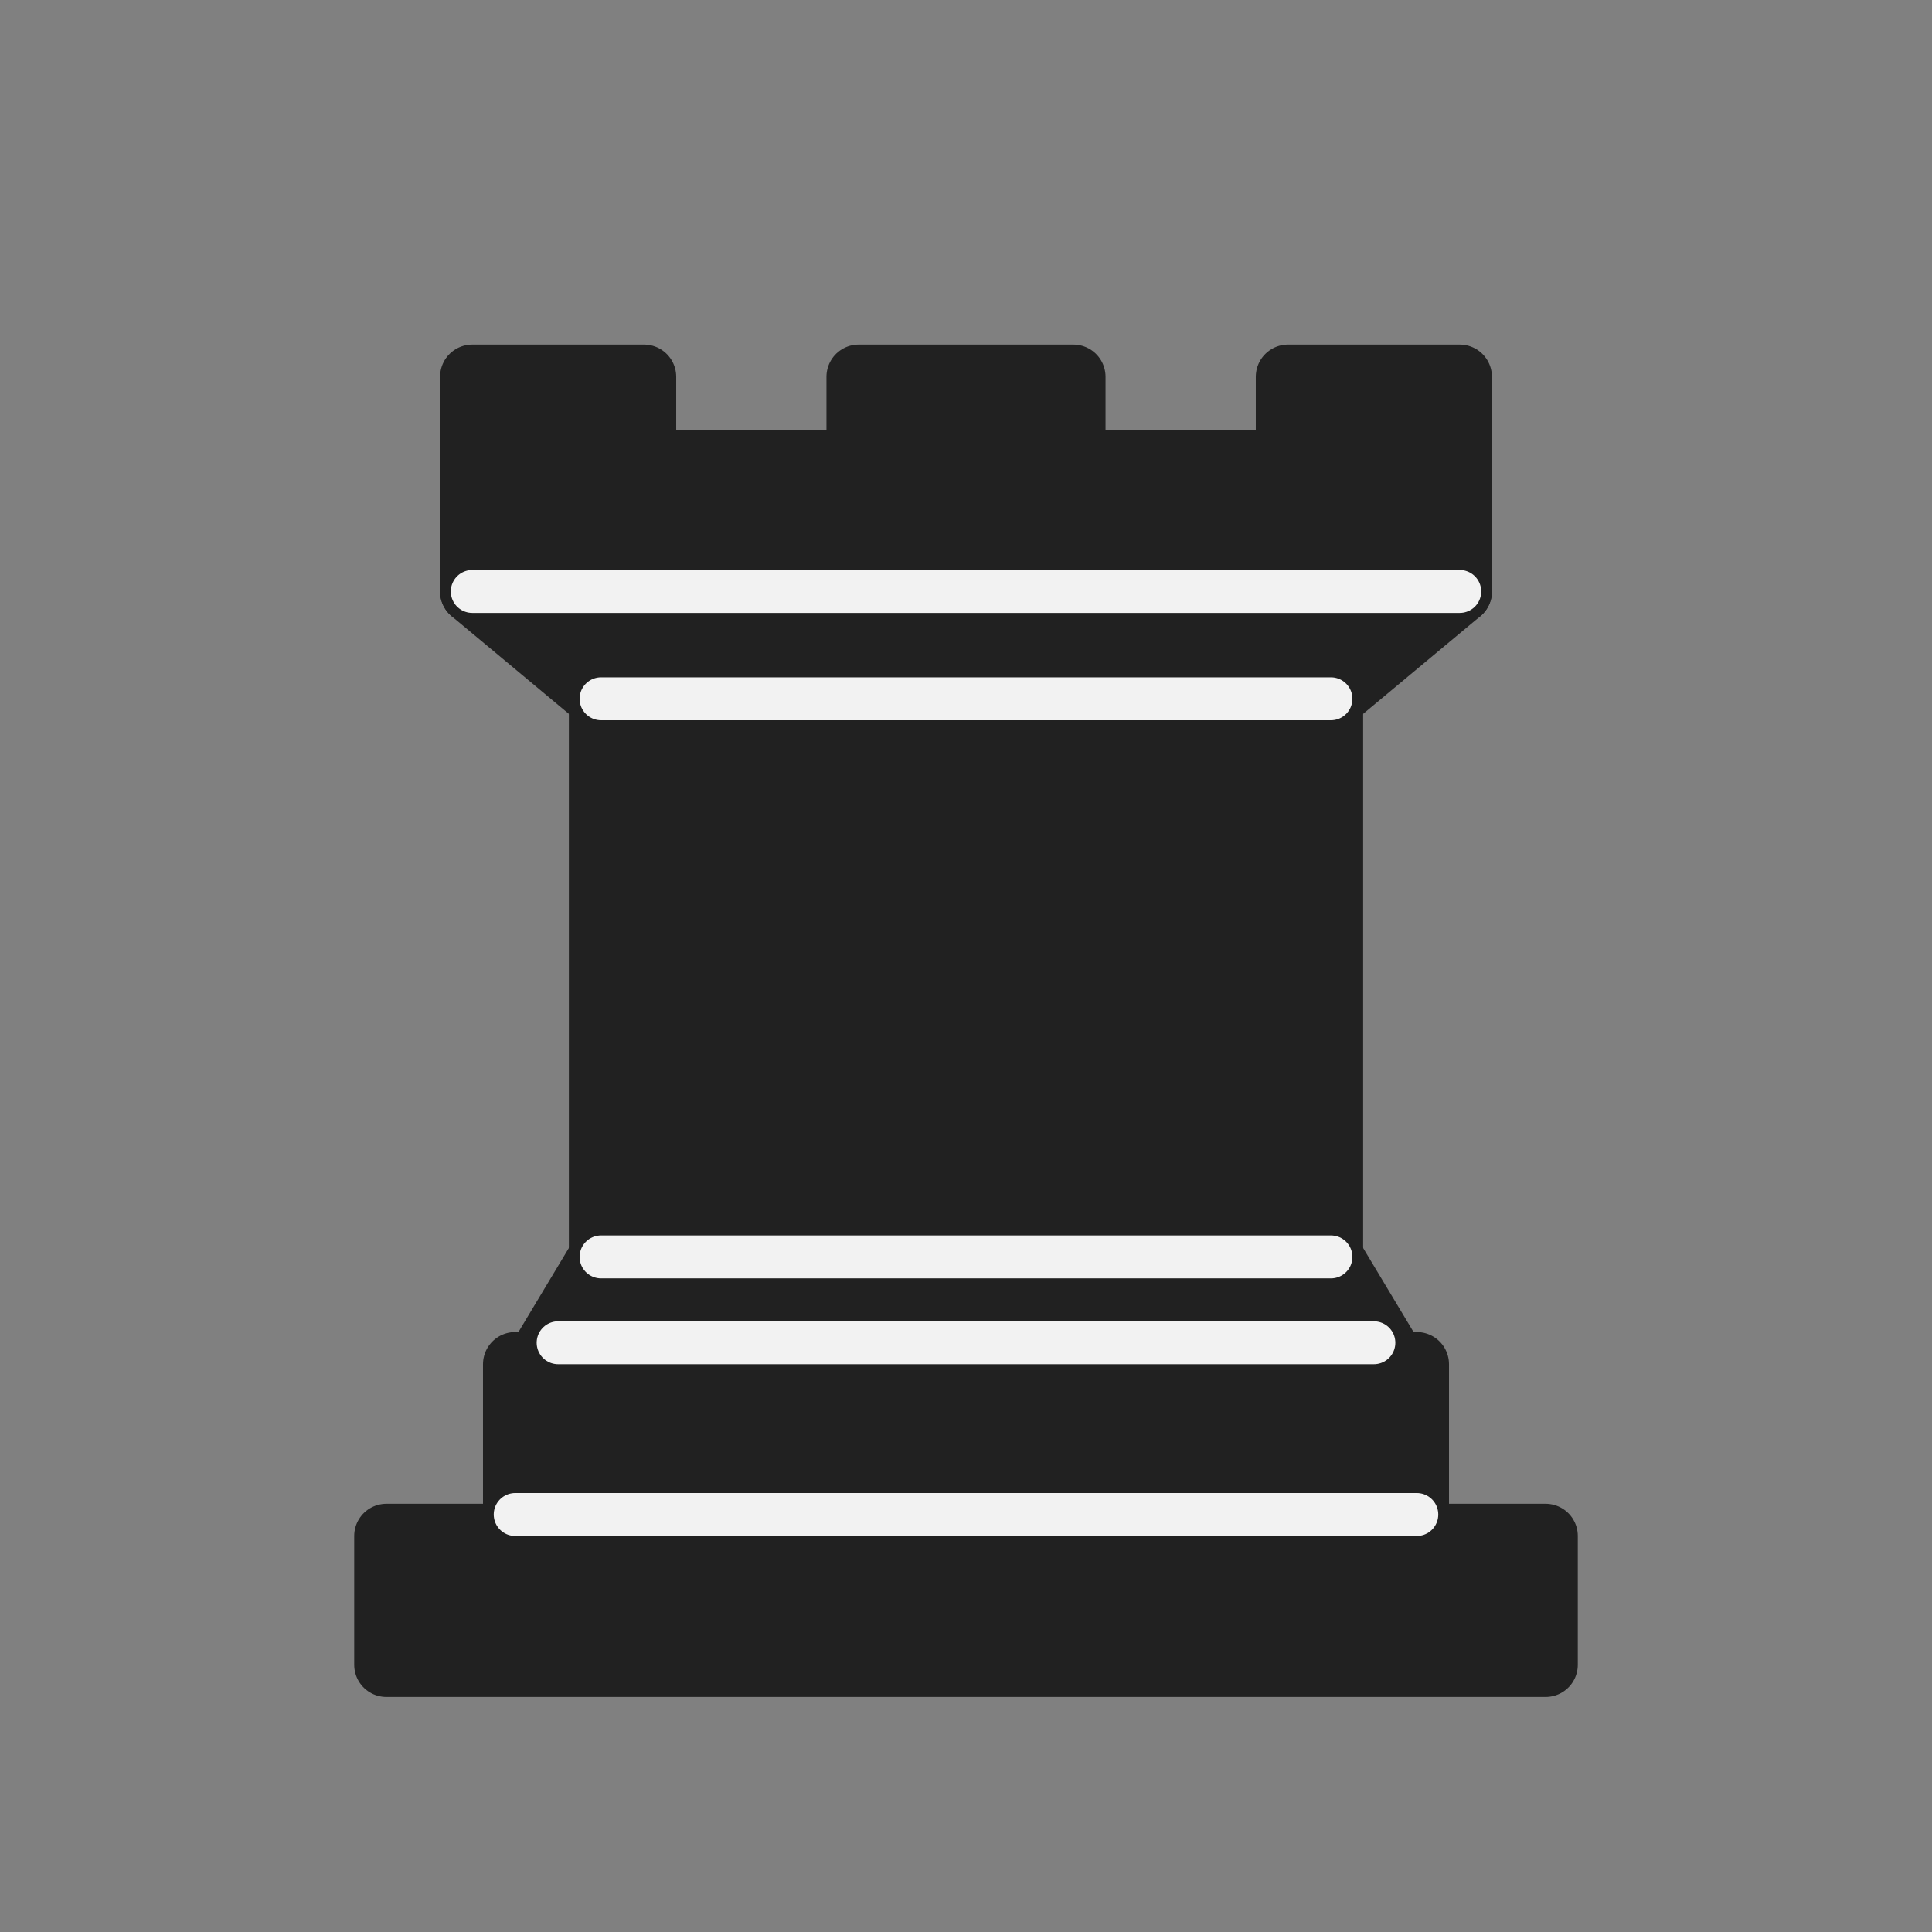 <?xml version="1.0" encoding="UTF-8"?>
<svg width="464px" height="464px" viewBox="0 0 464 464" version="1.1" xmlns="http://www.w3.org/2000/svg" xmlns:xlink="http://www.w3.org/1999/xlink">
    <rect x="0" y="0" width="464" height="464" fill="#808080" stroke="none"/>
    <title>pieces/black-rook</title>
    <g id="pieces/black-rook" stroke="none" stroke-width="1" fill="none" fill-rule="evenodd">
        <polygon id="Path" stroke="#212121" stroke-width="15.467" fill="#212121" stroke-linejoin="round" points="92.8 399.822 371.2 399.822 371.2 368.889 92.8 368.889"></polygon>
        <polygon id="Path" stroke="#212121" stroke-width="15.467" fill="#212121" stroke-linejoin="round" points="128.889 327.644 144.356 301.867 319.644 301.867 335.111 327.644"></polygon>
        <polygon id="Path" stroke="#212121" stroke-width="15.467" fill="#212121" stroke-linejoin="round" points="123.733 368.889 123.733 327.644 340.267 327.644 340.267 368.889"></polygon>
        <polygon id="Path" stroke="#212121" stroke-width="15.467" fill="#212121" points="144.356 301.867 144.356 167.822 319.644 167.822 319.644 301.867"></polygon>
        <polygon id="Path" stroke="#212121" stroke-width="15.467" fill="#212121" stroke-linejoin="round" points="144.356 167.822 113.422 142.044 350.578 142.044 319.644 167.822"></polygon>
        <polygon id="Path" stroke="#212121" stroke-width="15.467" fill="#212121" stroke-linejoin="round" points="113.422 142.044 113.422 90.489 154.667 90.489 154.667 111.111 206.222 111.111 206.222 90.489 257.778 90.489 257.778 111.111 309.333 111.111 309.333 90.489 350.578 90.489 350.578 142.044"></polygon>
        <polyline id="Path" stroke="#F2F2F2" stroke-width="10.311" stroke-linecap="round" points="123.733 363.733 340.267 363.733 340.267 363.733"></polyline>
        <line x1="134.044" y1="322.489" x2="329.956" y2="322.489" id="Path" stroke="#F2F2F2" stroke-width="10.311" stroke-linecap="round"></line>
        <line x1="144.356" y1="301.867" x2="319.644" y2="301.867" id="Path" stroke="#F2F2F2" stroke-width="10.311" stroke-linecap="round"></line>
        <line x1="144.356" y1="167.822" x2="319.644" y2="167.822" id="Path" stroke="#F2F2F2" stroke-width="10.311" stroke-linecap="round"></line>
        <line x1="113.422" y1="142.044" x2="350.578" y2="142.044" id="Path" stroke="#F2F2F2" stroke-width="10.311" stroke-linecap="round"></line>
    </g>
</svg>